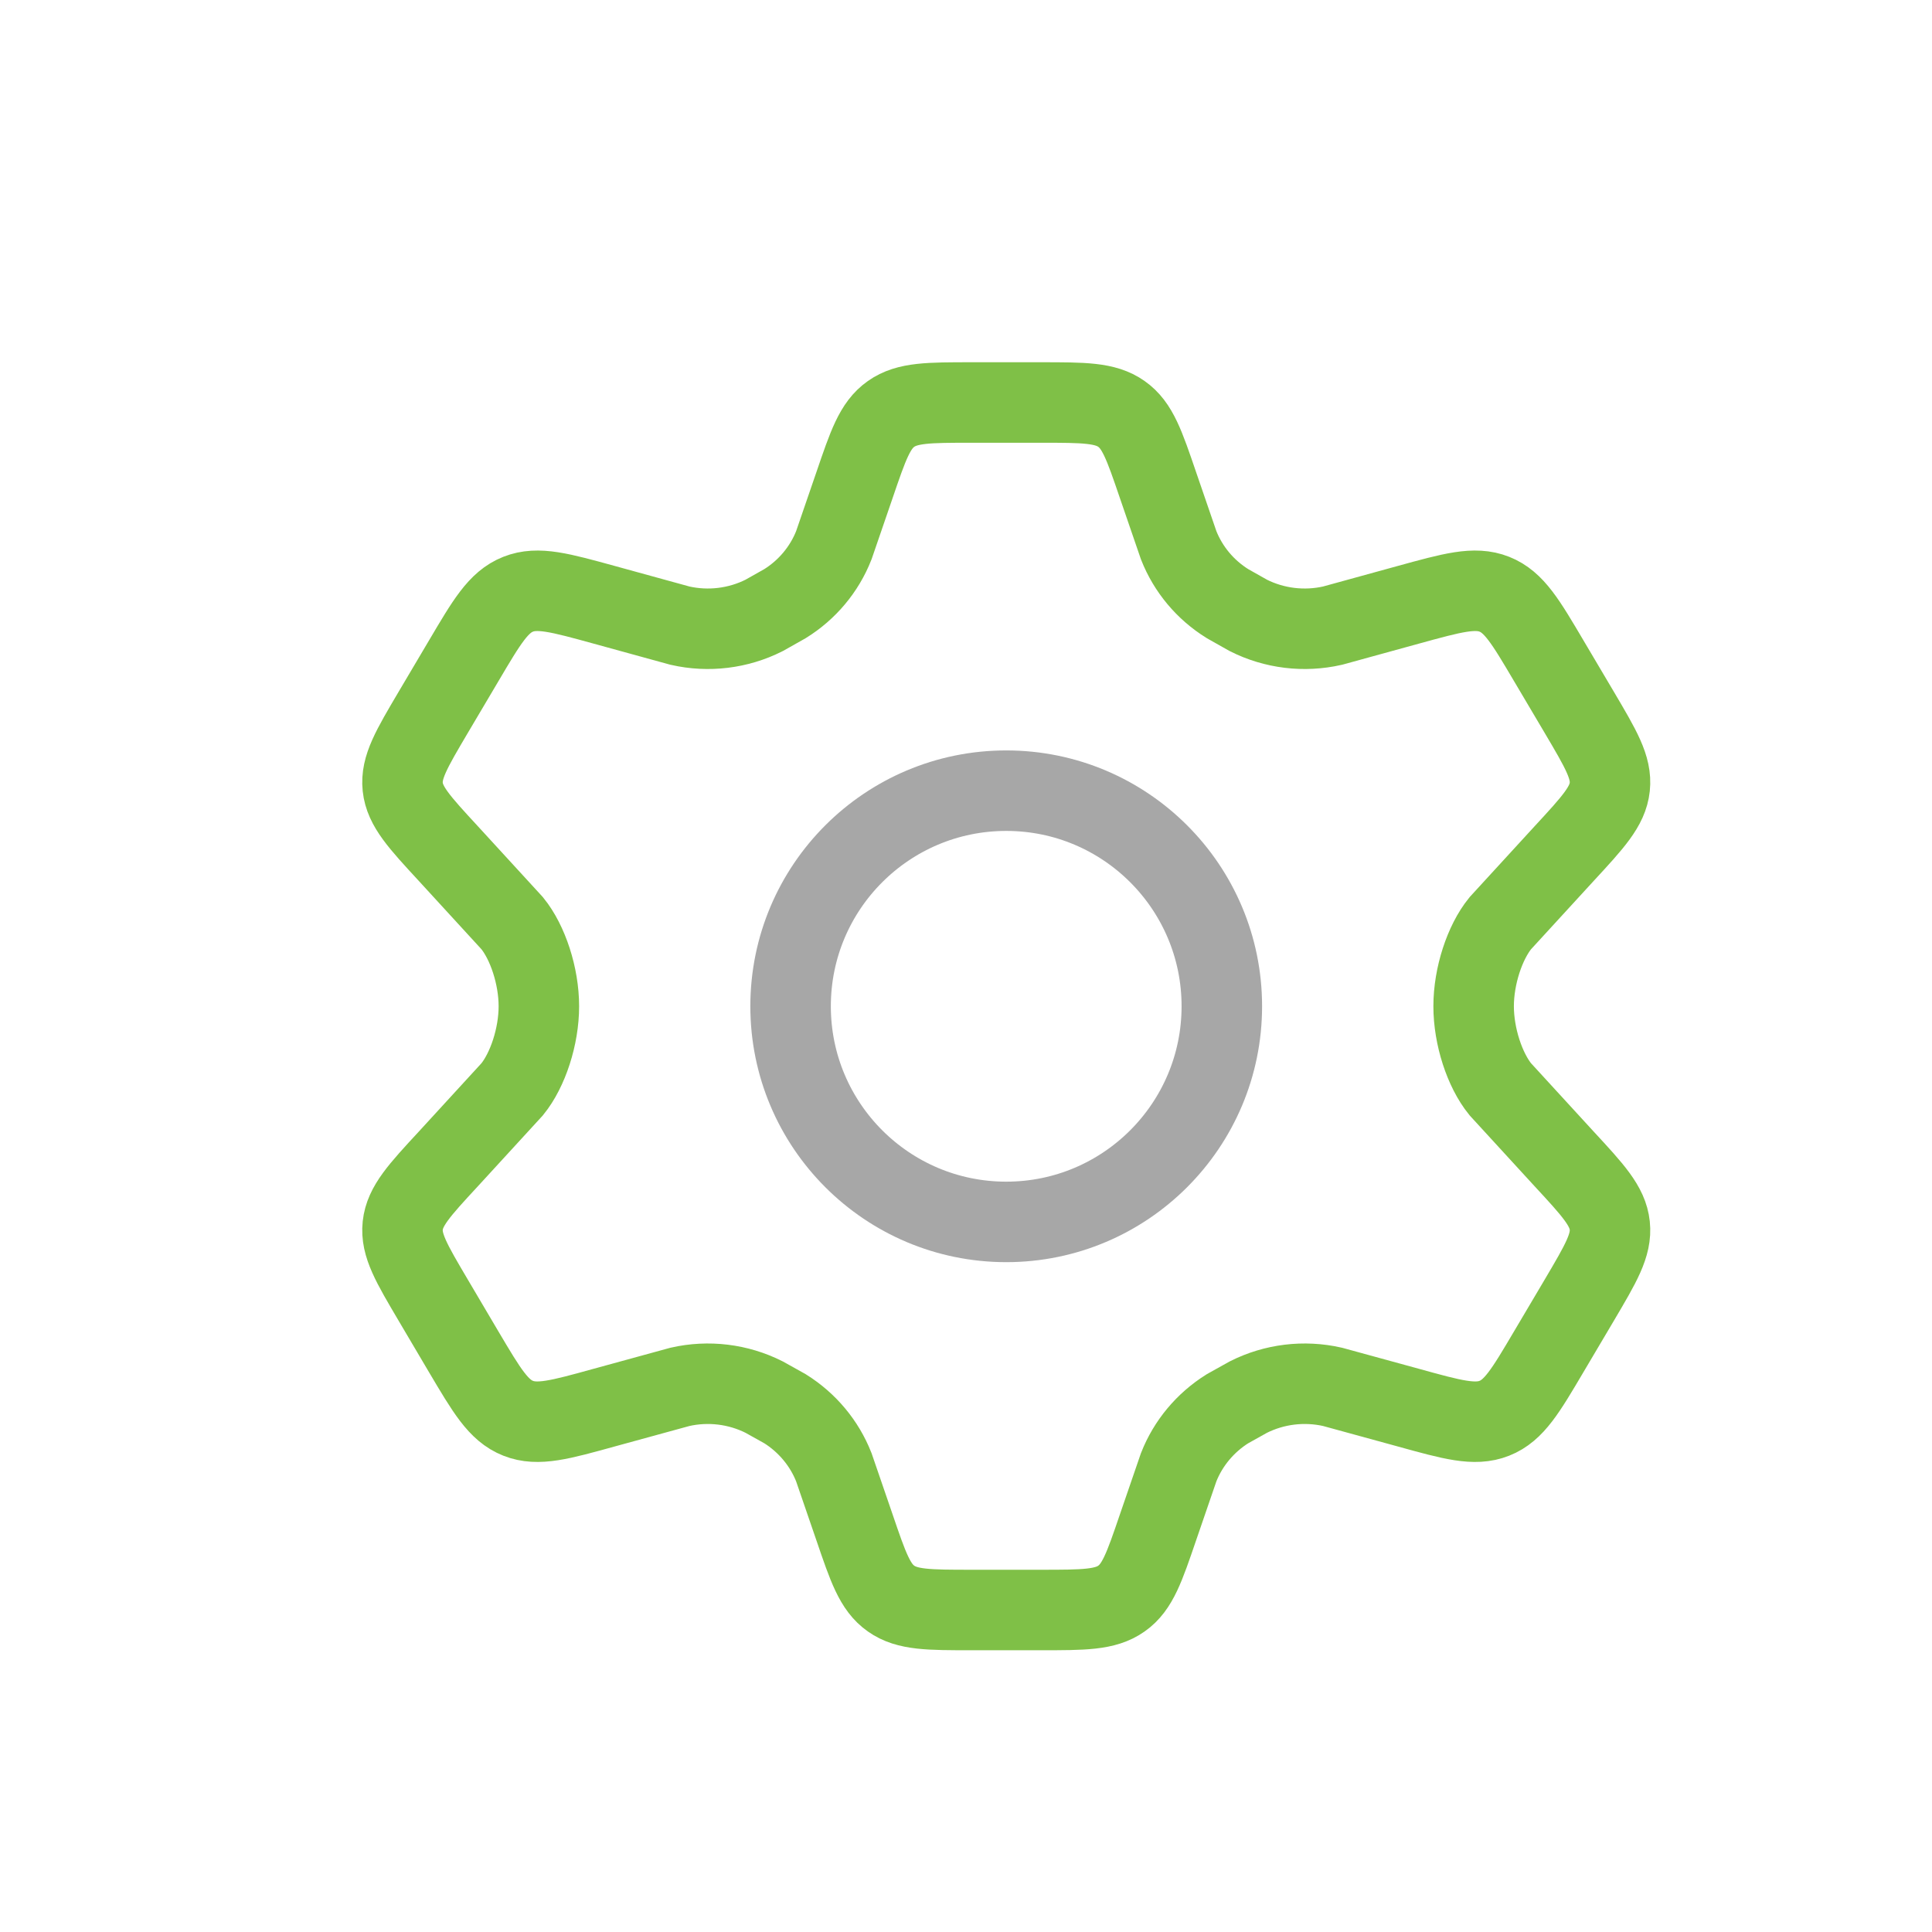<svg width="24" height="24" viewBox="0 0 24 24" fill="none" xmlns="http://www.w3.org/2000/svg">
<path d="M19.619 8.85L19.239 8.208C18.952 7.722 18.809 7.479 18.564 7.382C18.32 7.285 18.044 7.362 17.491 7.514L16.553 7.772C16.2 7.852 15.83 7.807 15.508 7.645L15.249 7.499C14.972 7.327 14.76 7.073 14.642 6.774L14.385 6.026C14.216 5.531 14.132 5.283 13.931 5.142C13.73 5 13.463 5 12.929 5H12.071C11.537 5 11.27 5 11.069 5.142C10.868 5.283 10.784 5.531 10.615 6.026L10.358 6.774C10.24 7.073 10.028 7.327 9.751 7.499L9.492 7.645C9.17 7.807 8.8 7.852 8.447 7.772L7.509 7.514C6.956 7.362 6.68 7.285 6.436 7.382C6.191 7.479 6.048 7.722 5.761 8.208L5.381 8.85C5.112 9.306 4.977 9.533 5.003 9.776C5.029 10.018 5.209 10.213 5.57 10.604L6.363 11.469C6.557 11.708 6.694 12.125 6.694 12.5C6.694 12.875 6.557 13.292 6.363 13.531L5.57 14.396C5.209 14.786 5.029 14.982 5.003 15.224C4.977 15.467 5.112 15.694 5.381 16.15L5.76 16.792C6.048 17.278 6.191 17.521 6.436 17.618C6.68 17.715 6.956 17.638 7.509 17.485L8.447 17.228C8.8 17.148 9.17 17.193 9.492 17.355L9.752 17.5C10.028 17.673 10.24 17.927 10.358 18.226L10.615 18.974C10.784 19.469 10.868 19.717 11.069 19.858C11.27 20 11.537 20 12.071 20H12.929C13.463 20 13.73 20 13.931 19.858C14.132 19.717 14.216 19.469 14.385 18.974L14.642 18.226C14.76 17.927 14.972 17.673 15.248 17.5L15.508 17.355C15.83 17.193 16.2 17.148 16.553 17.228L17.491 17.485C18.044 17.638 18.32 17.715 18.564 17.618C18.809 17.521 18.952 17.278 19.239 16.792L19.619 16.15C19.888 15.694 20.023 15.467 19.997 15.224C19.971 14.982 19.791 14.786 19.43 14.396L18.637 13.531C18.443 13.292 18.306 12.875 18.306 12.5C18.306 12.125 18.443 11.708 18.637 11.469L19.43 10.604C19.791 10.213 19.971 10.018 19.997 9.776C20.023 9.533 19.888 9.306 19.619 8.85Z" stroke="#7FC047" stroke-linecap="round"/>
<path d="M15.178 12.5C15.178 13.979 13.979 15.179 12.5 15.179C11.02 15.179 9.821 13.979 9.821 12.5C9.821 11.021 11.02 9.822 12.5 9.822C13.979 9.822 15.178 11.021 15.178 12.5Z" stroke="#A7A7A7"/>
</svg>
